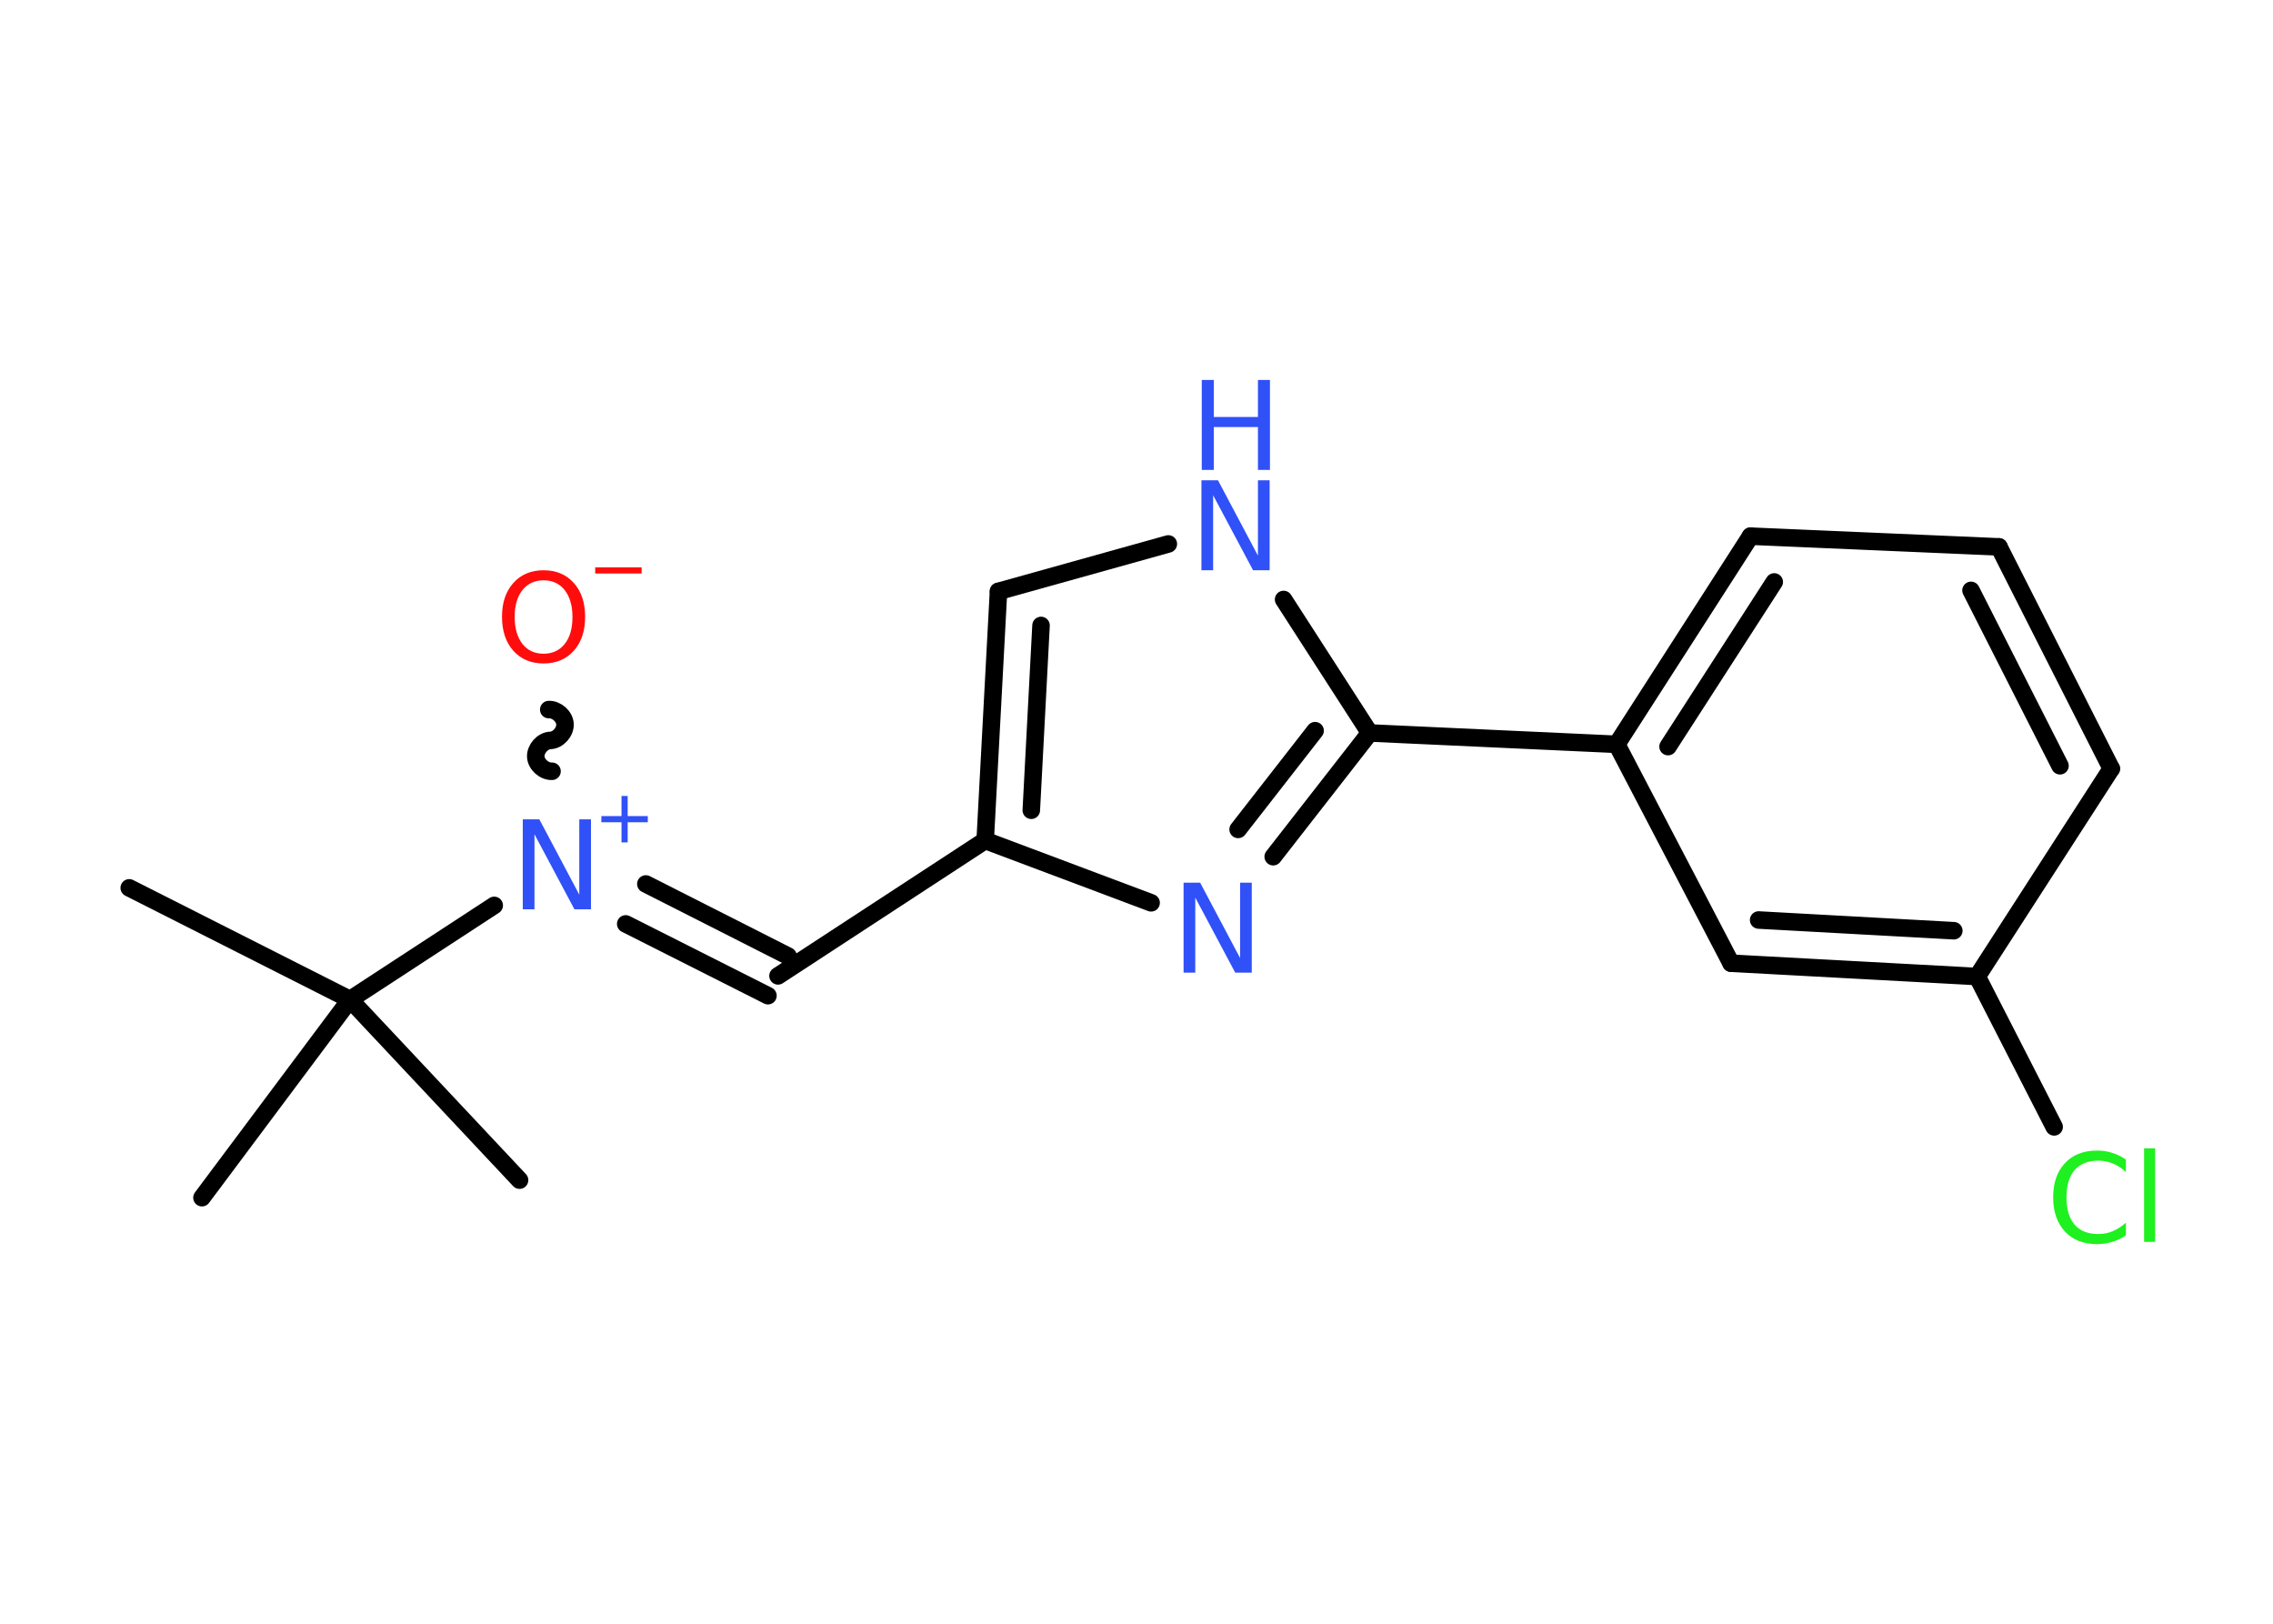 <?xml version='1.0' encoding='UTF-8'?>
<!DOCTYPE svg PUBLIC "-//W3C//DTD SVG 1.1//EN" "http://www.w3.org/Graphics/SVG/1.1/DTD/svg11.dtd">
<svg version='1.2' xmlns='http://www.w3.org/2000/svg' xmlns:xlink='http://www.w3.org/1999/xlink' width='70.0mm' height='50.0mm' viewBox='0 0 70.0 50.0'>
  <desc>Generated by the Chemistry Development Kit (http://github.com/cdk)</desc>
  <g stroke-linecap='round' stroke-linejoin='round' stroke='#000000' stroke-width='.54' fill='#3050F8'>
    <rect x='.0' y='.0' width='70.0' height='50.0' fill='#FFFFFF' stroke='none'/>
    <g id='mol1' class='mol'>
      <line id='mol1bnd1' class='bond' x1='3.98' y1='27.34' x2='10.78' y2='30.78'/>
      <line id='mol1bnd2' class='bond' x1='10.78' y1='30.78' x2='6.22' y2='36.88'/>
      <line id='mol1bnd3' class='bond' x1='10.78' y1='30.78' x2='16.0' y2='36.34'/>
      <line id='mol1bnd4' class='bond' x1='10.78' y1='30.78' x2='15.22' y2='27.88'/>
      <path id='mol1bnd5' class='bond' d='M16.9 21.85c.24 -.01 .49 .21 .5 .45c.01 .24 -.21 .49 -.45 .5c-.24 .01 -.46 .26 -.45 .5c.01 .24 .26 .46 .5 .45' fill='none' stroke='#000000' stroke-width='.54'/>
      <g id='mol1bnd6' class='bond'>
        <line x1='19.89' y1='27.22' x2='24.27' y2='29.44'/>
        <line x1='19.27' y1='28.45' x2='23.65' y2='30.66'/>
      </g>
      <line id='mol1bnd7' class='bond' x1='23.96' y1='30.05' x2='30.34' y2='25.88'/>
      <g id='mol1bnd8' class='bond'>
        <line x1='30.75' y1='18.21' x2='30.34' y2='25.88'/>
        <line x1='32.06' y1='19.26' x2='31.76' y2='24.95'/>
      </g>
      <line id='mol1bnd9' class='bond' x1='30.75' y1='18.21' x2='35.98' y2='16.75'/>
      <line id='mol1bnd10' class='bond' x1='39.53' y1='18.46' x2='42.18' y2='22.57'/>
      <line id='mol1bnd11' class='bond' x1='42.18' y1='22.57' x2='49.79' y2='22.92'/>
      <g id='mol1bnd12' class='bond'>
        <line x1='53.91' y1='16.51' x2='49.79' y2='22.92'/>
        <line x1='54.64' y1='17.92' x2='51.37' y2='22.99'/>
      </g>
      <line id='mol1bnd13' class='bond' x1='53.91' y1='16.51' x2='61.56' y2='16.84'/>
      <g id='mol1bnd14' class='bond'>
        <line x1='65.02' y1='23.67' x2='61.56' y2='16.84'/>
        <line x1='63.44' y1='23.58' x2='60.7' y2='18.18'/>
      </g>
      <line id='mol1bnd15' class='bond' x1='65.02' y1='23.67' x2='60.89' y2='30.07'/>
      <line id='mol1bnd16' class='bond' x1='60.89' y1='30.07' x2='63.26' y2='34.7'/>
      <g id='mol1bnd17' class='bond'>
        <line x1='53.31' y1='29.66' x2='60.89' y2='30.07'/>
        <line x1='54.16' y1='28.33' x2='60.17' y2='28.66'/>
      </g>
      <line id='mol1bnd18' class='bond' x1='49.79' y1='22.92' x2='53.31' y2='29.66'/>
      <g id='mol1bnd19' class='bond'>
        <line x1='39.21' y1='26.38' x2='42.18' y2='22.57'/>
        <line x1='38.13' y1='25.54' x2='40.5' y2='22.5'/>
      </g>
      <line id='mol1bnd20' class='bond' x1='30.34' y1='25.88' x2='35.45' y2='27.8'/>
      <g id='mol1atm5' class='atom'>
        <path d='M16.11 25.23h.5l1.23 2.32v-2.32h.36v2.77h-.51l-1.23 -2.31v2.31h-.36v-2.77z' stroke='none'/>
        <path d='M19.33 24.51v.62h.62v.19h-.62v.62h-.19v-.62h-.62v-.19h.62v-.62h.19z' stroke='none'/>
      </g>
      <g id='mol1atm6' class='atom'>
        <path d='M16.74 17.87q-.41 .0 -.65 .3q-.24 .3 -.24 .83q.0 .52 .24 .83q.24 .3 .65 .3q.41 .0 .65 -.3q.24 -.3 .24 -.83q.0 -.52 -.24 -.83q-.24 -.3 -.65 -.3zM16.74 17.56q.58 .0 .93 .39q.35 .39 .35 1.04q.0 .66 -.35 1.05q-.35 .39 -.93 .39q-.58 .0 -.93 -.39q-.35 -.39 -.35 -1.05q.0 -.65 .35 -1.04q.35 -.39 .93 -.39z' stroke='none' fill='#FF0D0D'/>
        <path d='M18.33 17.47h1.43v.19h-1.43v-.19z' stroke='none' fill='#FF0D0D'/>
      </g>
      <g id='mol1atm10' class='atom'>
        <path d='M37.01 14.79h.5l1.23 2.32v-2.32h.36v2.77h-.51l-1.23 -2.31v2.31h-.36v-2.77z' stroke='none'/>
        <path d='M37.01 11.7h.37v1.14h1.36v-1.14h.37v2.77h-.37v-1.32h-1.36v1.32h-.37v-2.77z' stroke='none'/>
      </g>
      <path id='mol1atm17' class='atom' d='M65.47 35.69v.4q-.19 -.18 -.4 -.26q-.21 -.09 -.45 -.09q-.47 .0 -.73 .29q-.25 .29 -.25 .84q.0 .55 .25 .84q.25 .29 .73 .29q.24 .0 .45 -.09q.21 -.09 .4 -.26v.39q-.2 .14 -.42 .2q-.22 .07 -.47 .07q-.63 .0 -.99 -.39q-.36 -.39 -.36 -1.05q.0 -.67 .36 -1.05q.36 -.39 .99 -.39q.25 .0 .47 .07q.22 .07 .41 .2zM66.03 35.36h.34v2.88h-.34v-2.88z' stroke='none' fill='#1FF01F'/>
      <path id='mol1atm19' class='atom' d='M36.46 27.18h.5l1.23 2.32v-2.32h.36v2.77h-.51l-1.23 -2.31v2.31h-.36v-2.77z' stroke='none'/>
    </g>
  </g>
</svg>
